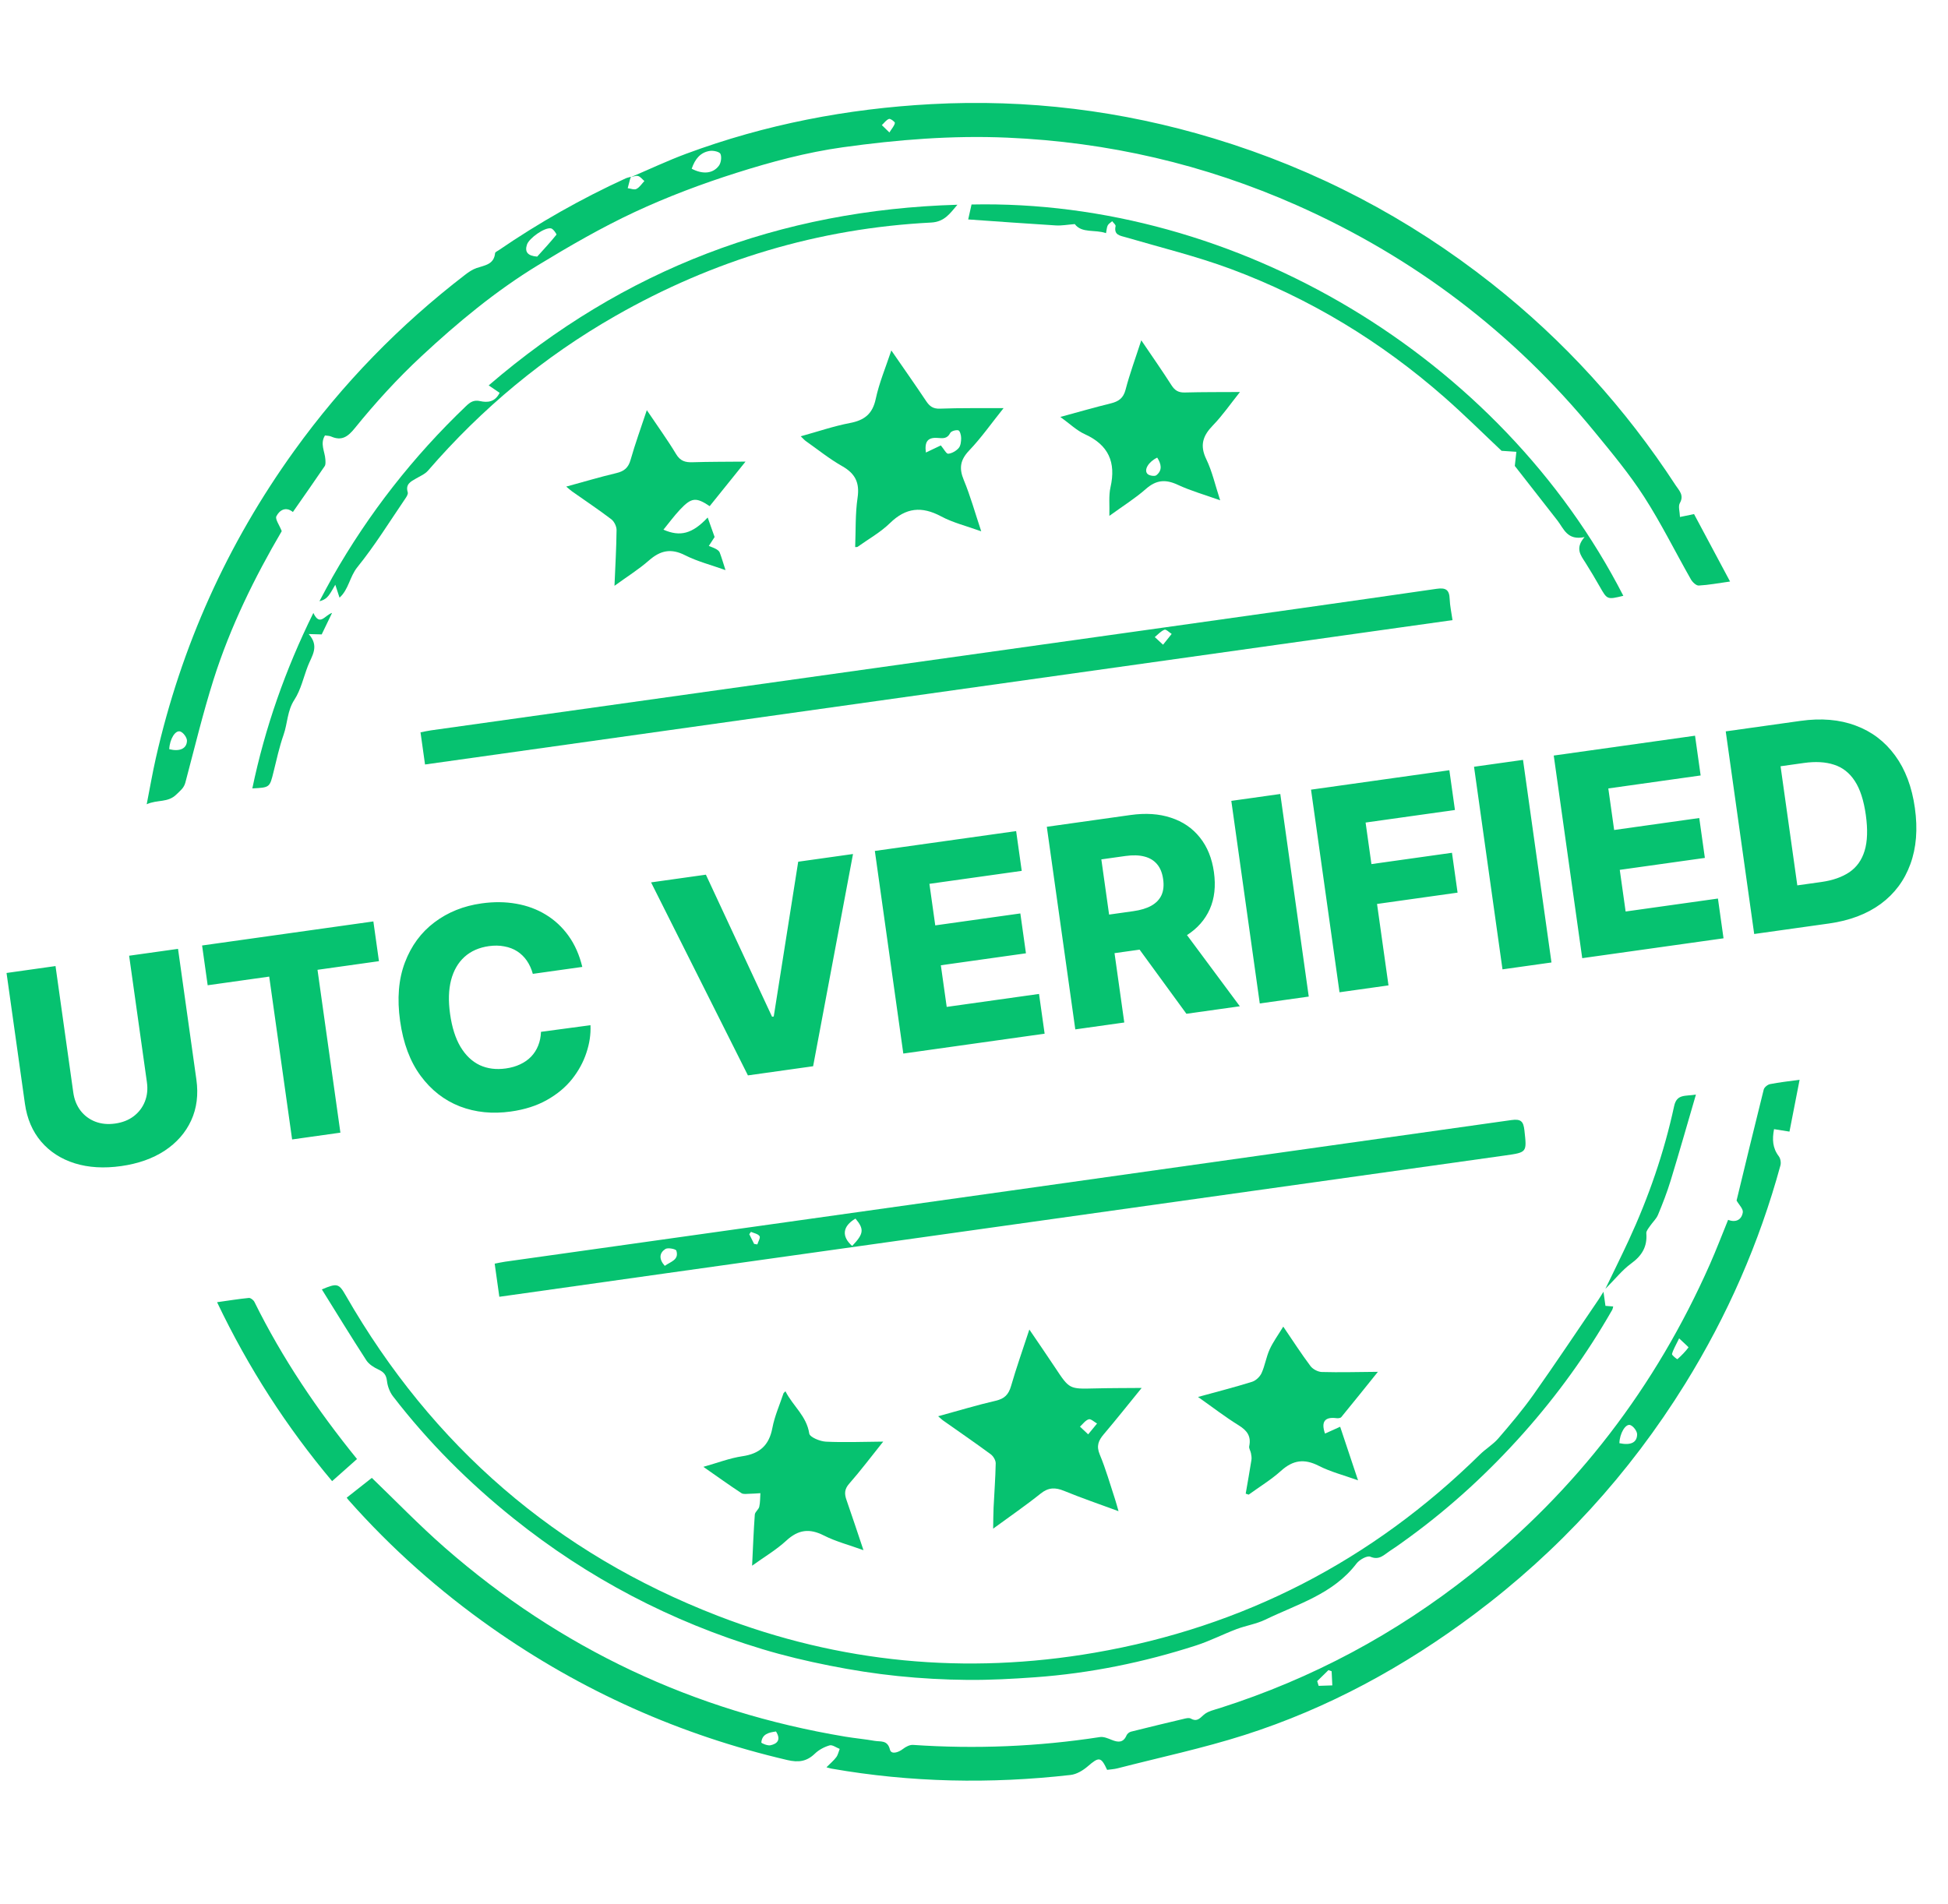 <svg width="90" height="88" viewBox="0 0 90 88" fill="none" xmlns="http://www.w3.org/2000/svg">
<path d="M29.143 8.188C29.996 7.825 30.836 7.427 31.705 7.104C35.356 5.749 39.145 5.021 43.024 4.812C47.464 4.572 51.826 5.107 56.086 6.399C60.784 7.823 65.063 10.061 68.92 13.104C72.262 15.742 75.089 18.855 77.415 22.423C77.572 22.663 77.819 22.88 77.611 23.248C77.526 23.398 77.609 23.645 77.617 23.89C77.838 23.844 78.02 23.807 78.267 23.756C78.808 24.77 79.355 25.793 79.931 26.872C79.393 26.947 78.94 27.034 78.485 27.058C78.368 27.065 78.196 26.903 78.123 26.775C77.399 25.503 76.75 24.184 75.959 22.956C75.281 21.903 74.472 20.93 73.676 19.959C69.917 15.371 65.316 11.881 59.9 9.479C55.646 7.594 51.191 6.562 46.541 6.361C43.989 6.25 41.463 6.454 38.937 6.806C37.257 7.041 35.631 7.479 34.03 7.986C32.426 8.494 30.839 9.091 29.315 9.802C27.78 10.519 26.302 11.376 24.851 12.258C22.901 13.447 21.146 14.903 19.473 16.46C18.361 17.494 17.342 18.613 16.39 19.789C16.07 20.185 15.783 20.387 15.294 20.17C15.217 20.136 15.123 20.139 15.015 20.122C14.775 20.506 15.012 20.869 15.033 21.233C15.038 21.337 15.052 21.466 15 21.542C14.527 22.24 14.041 22.929 13.532 23.66C13.203 23.392 12.912 23.576 12.77 23.855C12.702 23.987 12.906 24.258 13.017 24.544C11.777 26.657 10.641 28.955 9.865 31.407C9.371 32.971 8.987 34.572 8.565 36.159C8.496 36.418 8.332 36.533 8.152 36.71C7.752 37.106 7.275 36.939 6.778 37.165C6.927 36.407 7.045 35.716 7.2 35.032C8.371 29.863 10.501 25.127 13.596 20.828C15.828 17.728 18.463 15.023 21.488 12.698C21.649 12.573 21.827 12.452 22.017 12.387C22.391 12.258 22.822 12.229 22.874 11.697C22.878 11.647 22.982 11.604 23.043 11.562C24.901 10.29 26.854 9.184 28.901 8.245C28.98 8.208 29.07 8.194 29.155 8.169C29.139 8.208 29.118 8.245 29.108 8.285C29.07 8.422 29.036 8.559 29.001 8.696C29.137 8.712 29.301 8.783 29.403 8.731C29.55 8.657 29.651 8.492 29.771 8.366C29.676 8.285 29.592 8.168 29.483 8.134C29.383 8.104 29.256 8.166 29.141 8.186L29.143 8.188ZM24.819 11.858C25.12 11.524 25.427 11.194 25.709 10.844C25.726 10.824 25.562 10.573 25.457 10.553C25.163 10.495 24.445 11.008 24.347 11.301C24.233 11.642 24.379 11.824 24.819 11.858ZM31.957 7.797C32.463 8.063 32.935 8.029 33.212 7.66C33.312 7.527 33.35 7.264 33.287 7.114C33.245 7.014 32.968 6.951 32.809 6.972C32.357 7.034 32.108 7.353 31.957 7.797ZM7.819 34.62C8.298 34.74 8.627 34.599 8.638 34.233C8.643 34.088 8.474 33.854 8.333 33.804C8.102 33.723 7.841 34.151 7.819 34.62ZM41.092 6.121C41.21 5.931 41.319 5.816 41.345 5.684C41.355 5.635 41.138 5.471 41.073 5.495C40.945 5.541 40.85 5.681 40.742 5.782C40.837 5.874 40.932 5.966 41.092 6.121Z" fill="#06C270"/>
<path d="M38.182 81.668C38.373 81.475 38.524 81.352 38.637 81.199C38.717 81.092 38.744 80.946 38.795 80.817C38.638 80.757 38.457 80.617 38.328 80.654C38.082 80.725 37.829 80.861 37.646 81.038C37.268 81.402 36.89 81.452 36.377 81.332C31.431 80.178 26.878 78.147 22.724 75.226C20.291 73.515 18.079 71.55 16.105 69.32C16.066 69.277 16.034 69.228 16.019 69.207C16.419 68.892 16.812 68.584 17.179 68.293C18.261 69.333 19.361 70.475 20.549 71.515C25.887 76.182 32.063 79.086 39.053 80.251C39.504 80.326 39.963 80.366 40.413 80.446C40.684 80.493 41.004 80.394 41.117 80.851C41.176 81.087 41.503 80.986 41.718 80.819C41.846 80.719 42.031 80.622 42.183 80.632C45.075 80.829 47.951 80.712 50.817 80.27C50.989 80.243 51.191 80.331 51.364 80.401C51.659 80.52 51.897 80.54 52.047 80.192C52.078 80.118 52.172 80.041 52.251 80.021C53.083 79.811 53.919 79.612 54.753 79.414C54.836 79.395 54.945 79.377 55.01 79.413C55.277 79.565 55.405 79.438 55.605 79.251C55.795 79.074 56.102 79.013 56.366 78.928C60.611 77.574 64.476 75.504 67.967 72.736C72.829 68.88 76.492 64.092 79.002 58.416C79.295 57.753 79.553 57.075 79.841 56.369C80.184 56.503 80.465 56.379 80.52 56.02C80.543 55.863 80.342 55.672 80.232 55.477C80.633 53.824 81.051 52.084 81.486 50.349C81.512 50.245 81.664 50.121 81.775 50.098C82.195 50.014 82.622 49.969 83.144 49.896C82.983 50.722 82.832 51.493 82.676 52.292C82.427 52.253 82.216 52.219 81.963 52.178C81.873 52.647 81.892 53.051 82.183 53.432C82.26 53.534 82.293 53.724 82.259 53.85C81.282 57.433 79.806 60.801 77.851 63.954C75.269 68.117 72.019 71.671 68.1 74.605C64.864 77.026 61.354 78.943 57.504 80.173C55.576 80.789 53.588 81.21 51.626 81.716C51.47 81.756 51.306 81.763 51.15 81.785C50.867 81.172 50.774 81.175 50.255 81.623C50.036 81.812 49.74 81.99 49.462 82.021C45.766 82.44 42.079 82.371 38.409 81.727C38.356 81.717 38.304 81.699 38.18 81.666L38.182 81.668ZM74.818 66.69C75.335 66.798 75.631 66.667 75.637 66.285C75.64 66.137 75.467 65.905 75.323 65.853C75.104 65.775 74.829 66.241 74.818 66.69ZM77.578 61.847C77.421 62.174 77.302 62.363 77.249 62.569C77.235 62.627 77.488 62.817 77.498 62.809C77.684 62.643 77.861 62.464 78.01 62.265C78.021 62.25 77.807 62.067 77.578 61.848L77.578 61.847ZM35.852 80.012C35.507 80.058 35.209 80.135 35.174 80.52C35.17 80.554 35.463 80.678 35.594 80.65C35.914 80.582 36.093 80.394 35.852 80.012ZM60.856 77.686L60.923 77.903C61.134 77.896 61.345 77.889 61.555 77.882L61.523 77.229C61.475 77.211 61.426 77.194 61.377 77.175C61.204 77.345 61.03 77.515 60.856 77.685L60.856 77.686Z" fill="#06C270"/>
<path d="M23.07 59.924L22.855 58.394C23.022 58.362 23.175 58.326 23.33 58.304C38.83 56.124 54.332 53.948 69.831 51.758C70.274 51.696 70.385 51.824 70.43 52.234C70.541 53.247 70.561 53.25 69.552 53.392C56.636 55.207 43.72 57.02 30.804 58.834C28.415 59.17 26.025 59.508 23.636 59.845C23.463 59.869 23.29 59.893 23.07 59.924ZM39.371 57.576C39.912 57.011 39.934 56.8 39.524 56.311C38.93 56.66 38.865 57.13 39.371 57.576ZM30.713 58.495C30.987 58.298 31.38 58.223 31.249 57.794C31.226 57.716 30.856 57.642 30.742 57.716C30.461 57.898 30.431 58.178 30.713 58.495ZM34.841 57.481C34.891 57.489 34.94 57.497 34.99 57.505C35.03 57.373 35.142 57.192 35.092 57.122C35.018 57.015 34.833 56.985 34.695 56.924C34.669 56.96 34.642 56.996 34.617 57.033C34.692 57.182 34.766 57.331 34.841 57.481Z" fill="#06C270"/>
<path d="M67.108 28.656L19.637 35.327L19.428 33.84C19.582 33.812 19.749 33.773 19.917 33.749C31.194 32.166 42.473 30.585 53.75 29.001C57.958 28.409 62.168 27.819 66.374 27.209C66.805 27.147 66.962 27.259 66.977 27.682C66.988 27.989 67.057 28.295 67.108 28.656ZM53.735 29.791C53.907 29.576 54.019 29.435 54.133 29.294C54.02 29.223 53.875 29.07 53.8 29.099C53.633 29.165 53.499 29.32 53.352 29.439C53.455 29.534 53.557 29.628 53.734 29.792L53.735 29.791Z" fill="#06C270"/>
<path d="M74.083 59.696L74.174 60.344C74.287 60.353 74.398 60.361 74.532 60.372C74.516 60.429 74.51 60.488 74.483 60.534C73.318 62.573 71.951 64.466 70.392 66.219C68.81 67.996 67.071 69.603 65.151 71.01C64.841 71.238 64.529 71.463 64.207 71.673C63.942 71.846 63.727 72.113 63.311 71.936C63.163 71.874 62.807 72.075 62.672 72.251C61.599 73.664 59.947 74.122 58.459 74.844C58.044 75.045 57.567 75.117 57.131 75.281C56.503 75.519 55.9 75.83 55.262 76.036C52.844 76.817 50.367 77.323 47.831 77.506C46.793 77.581 45.751 77.637 44.71 77.629C43.631 77.619 42.549 77.561 41.477 77.45C40.419 77.341 39.363 77.175 38.321 76.967C37.278 76.76 36.238 76.514 35.22 76.206C31.007 74.934 27.173 72.928 23.733 70.172C21.654 68.507 19.783 66.636 18.157 64.524C18.006 64.328 17.906 64.058 17.878 63.813C17.846 63.534 17.731 63.402 17.489 63.289C17.277 63.19 17.046 63.046 16.923 62.857C16.225 61.78 15.556 60.684 14.87 59.584C15.584 59.282 15.657 59.309 15.977 59.867C19.971 66.823 25.694 71.778 33.165 74.668C38.804 76.849 44.632 77.397 50.578 76.371C57.454 75.184 63.391 72.115 68.375 67.213C68.643 66.948 68.982 66.75 69.226 66.467C69.792 65.811 70.353 65.146 70.853 64.44C71.878 62.99 72.862 61.511 73.861 60.044C73.918 59.96 73.969 59.873 74.081 59.695L74.083 59.696Z" fill="#06C270"/>
<path d="M51.676 69.832C50.764 69.496 49.954 69.219 49.163 68.894C48.755 68.727 48.439 68.729 48.077 69.02C47.398 69.565 46.679 70.057 45.885 70.639C45.892 70.253 45.891 69.957 45.905 69.661C45.937 68.98 45.991 68.301 46.003 67.621C46.005 67.48 45.892 67.29 45.773 67.202C45.046 66.667 44.302 66.155 43.563 65.634C43.508 65.594 43.458 65.545 43.344 65.445C44.276 65.19 45.136 64.929 46.008 64.727C46.408 64.635 46.597 64.442 46.71 64.055C46.956 63.204 47.253 62.367 47.557 61.438C47.985 62.069 48.376 62.634 48.755 63.207C49.407 64.193 49.404 64.189 50.575 64.159C51.264 64.141 51.953 64.144 52.746 64.137C52.122 64.903 51.573 65.597 51 66.271C50.752 66.563 50.642 66.813 50.81 67.214C51.09 67.882 51.286 68.584 51.514 69.273C51.564 69.425 51.604 69.579 51.677 69.831L51.676 69.832ZM50.275 66.281C50.448 66.07 50.566 65.926 50.685 65.781C50.555 65.71 50.4 65.555 50.301 65.586C50.146 65.633 50.029 65.805 49.896 65.925C50.001 66.022 50.104 66.121 50.276 66.282L50.275 66.281Z" fill="#06C270"/>
<path d="M41.181 16.195C41.746 17.014 42.277 17.767 42.788 18.533C42.949 18.774 43.108 18.896 43.428 18.884C44.368 18.848 45.31 18.865 46.366 18.86C45.798 19.57 45.333 20.235 44.779 20.815C44.361 21.253 44.301 21.637 44.529 22.185C44.834 22.919 45.047 23.693 45.334 24.552C44.651 24.305 44.027 24.155 43.481 23.862C42.586 23.383 41.854 23.453 41.116 24.174C40.677 24.603 40.12 24.912 39.614 25.274C39.605 25.28 39.586 25.276 39.51 25.281C39.541 24.517 39.511 23.748 39.621 23C39.724 22.301 39.511 21.882 38.908 21.54C38.318 21.205 37.784 20.773 37.227 20.38C37.162 20.333 37.108 20.269 36.995 20.161C37.793 19.941 38.519 19.691 39.266 19.548C39.932 19.421 40.311 19.135 40.46 18.434C40.62 17.687 40.923 16.97 41.18 16.194L41.181 16.195ZM42.778 20.911C43.042 20.785 43.299 20.664 43.468 20.583C43.612 20.754 43.722 20.976 43.809 20.967C43.98 20.951 44.177 20.837 44.293 20.704C44.387 20.595 44.406 20.398 44.406 20.241C44.407 20.116 44.35 19.907 44.278 19.887C44.166 19.857 43.947 19.92 43.902 20.008C43.762 20.284 43.566 20.255 43.318 20.237C42.864 20.203 42.709 20.407 42.777 20.911L42.778 20.911Z" fill="#06C270"/>
<path d="M75 27.532C74.251 27.715 74.255 27.712 73.911 27.108C73.698 26.735 73.48 26.365 73.25 26.003C73.035 25.663 72.753 25.344 73.208 24.818C72.407 24.988 72.253 24.436 71.959 24.057C71.286 23.192 70.61 22.33 69.986 21.531C70.013 21.285 70.036 21.082 70.058 20.878C69.856 20.864 69.654 20.851 69.374 20.832C68.553 20.059 67.671 19.182 66.74 18.363C63.806 15.784 60.511 13.785 56.856 12.426C55.28 11.841 53.636 11.441 52.02 10.967C51.742 10.887 51.454 10.864 51.541 10.449C51.554 10.387 51.44 10.299 51.385 10.223C51.314 10.285 51.222 10.335 51.18 10.413C51.133 10.5 51.133 10.611 51.099 10.774C50.59 10.594 49.984 10.792 49.656 10.355C49.319 10.381 49.047 10.434 48.781 10.417C47.429 10.334 46.078 10.234 44.732 10.14C44.779 9.929 44.831 9.693 44.886 9.45C57.105 9.189 69.325 16.468 75 27.532Z" fill="#06C270"/>
<path d="M52.728 15.725C53.245 16.488 53.701 17.139 54.128 17.808C54.283 18.049 54.453 18.144 54.737 18.137C55.557 18.115 56.378 18.12 57.288 18.115C56.848 18.666 56.481 19.201 56.036 19.659C55.573 20.136 55.422 20.578 55.732 21.219C56.005 21.784 56.142 22.416 56.373 23.119C55.662 22.864 55.011 22.681 54.406 22.399C53.843 22.137 53.414 22.179 52.941 22.595C52.445 23.032 51.876 23.386 51.254 23.838C51.269 23.339 51.217 22.91 51.307 22.513C51.568 21.358 51.214 20.56 50.118 20.063C49.738 19.89 49.42 19.577 48.989 19.267C49.825 19.04 50.568 18.825 51.319 18.641C51.678 18.552 51.899 18.404 52.002 18.01C52.191 17.281 52.455 16.572 52.729 15.724L52.728 15.725ZM53.465 21.146C53.071 21.334 52.838 21.707 53.012 21.896C53.089 21.981 53.349 22.023 53.426 21.96C53.722 21.724 53.645 21.431 53.465 21.146Z" fill="#06C270"/>
<path d="M40.805 66.617C40.239 67.325 39.759 67.963 39.234 68.561C39.008 68.817 39.01 69.035 39.111 69.32C39.37 70.058 39.613 70.802 39.893 71.634C39.228 71.393 38.614 71.235 38.061 70.954C37.394 70.615 36.879 70.686 36.328 71.193C35.868 71.618 35.314 71.943 34.748 72.351C34.789 71.519 34.817 70.753 34.873 69.989C34.883 69.864 35.049 69.756 35.079 69.626C35.125 69.424 35.117 69.209 35.131 69C34.967 69.01 34.801 69.025 34.636 69.027C34.508 69.029 34.349 69.06 34.256 68.999C33.69 68.627 33.139 68.231 32.496 67.783C33.151 67.599 33.714 67.379 34.298 67.293C35.098 67.176 35.534 66.791 35.685 65.985C35.788 65.439 36.023 64.917 36.199 64.384C36.203 64.372 36.218 64.363 36.289 64.291C36.63 64.97 37.266 65.428 37.389 66.245C37.414 66.41 37.881 66.605 38.154 66.619C39.007 66.661 39.864 66.624 40.806 66.617L40.805 66.617Z" fill="#06C270"/>
<path d="M55.348 64.554C56.261 64.303 57.06 64.099 57.847 63.853C58.022 63.798 58.209 63.62 58.286 63.451C58.444 63.103 58.5 62.708 58.658 62.359C58.815 62.013 59.046 61.701 59.288 61.303C59.74 61.967 60.122 62.562 60.545 63.125C60.654 63.27 60.889 63.395 61.069 63.4C61.895 63.423 62.722 63.4 63.661 63.392C63.056 64.144 62.517 64.818 61.969 65.485C61.931 65.532 61.821 65.543 61.749 65.534C61.21 65.462 61.025 65.696 61.217 66.246C61.442 66.145 61.665 66.043 61.917 65.93C62.191 66.751 62.453 67.534 62.743 68.406C62.091 68.171 61.476 68.016 60.926 67.735C60.257 67.394 59.736 67.47 59.184 67.968C58.727 68.38 58.19 68.704 57.69 69.068C57.644 69.053 57.598 69.038 57.553 69.022C57.642 68.503 57.736 67.985 57.818 67.464C57.834 67.363 57.815 67.255 57.796 67.153C57.776 67.044 57.694 66.928 57.715 66.832C57.815 66.368 57.615 66.103 57.227 65.863C56.613 65.484 56.04 65.04 55.349 64.553L55.348 64.554Z" fill="#06C270"/>
<path d="M15.686 27.616C15.615 27.4 15.553 27.211 15.491 27.021C15.39 27.188 15.303 27.364 15.185 27.518C15.091 27.641 14.961 27.736 14.759 27.782C14.962 27.404 15.159 27.022 15.371 26.649C17.039 23.719 19.095 21.092 21.532 18.765C21.723 18.581 21.892 18.47 22.181 18.535C22.523 18.611 22.867 18.584 23.083 18.153C22.943 18.058 22.794 17.956 22.578 17.809C28.813 12.444 36.031 9.7 44.234 9.461C43.903 9.842 43.653 10.251 43.019 10.284C37.815 10.551 32.954 12.018 28.432 14.599C25.138 16.48 22.26 18.873 19.777 21.745C19.637 21.907 19.415 22.001 19.222 22.112C18.972 22.255 18.724 22.377 18.838 22.75C18.863 22.829 18.784 22.957 18.724 23.042C17.998 24.106 17.32 25.209 16.512 26.207C16.153 26.651 16.111 27.237 15.688 27.617L15.686 27.616Z" fill="#06C270"/>
<path d="M29.884 18.954C30.387 19.702 30.841 20.326 31.237 20.985C31.431 21.306 31.664 21.372 32 21.36C32.778 21.335 33.557 21.34 34.444 21.331C33.852 22.068 33.319 22.729 32.788 23.389C32.156 22.966 31.946 22.985 31.413 23.554C31.143 23.842 30.908 24.163 30.652 24.476C31.426 24.816 31.988 24.667 32.696 23.914C32.815 24.251 32.924 24.557 33.016 24.816C32.908 24.983 32.828 25.105 32.748 25.228C32.859 25.274 32.974 25.311 33.078 25.368C33.145 25.406 33.224 25.461 33.25 25.527C33.339 25.76 33.408 26.001 33.519 26.345C32.842 26.102 32.214 25.944 31.651 25.658C31.004 25.328 30.512 25.434 29.986 25.895C29.512 26.311 28.969 26.649 28.39 27.07C28.428 26.162 28.477 25.327 28.486 24.493C28.487 24.325 28.378 24.099 28.245 23.997C27.657 23.549 27.04 23.138 26.434 22.711C26.356 22.655 26.284 22.588 26.16 22.486C26.975 22.264 27.721 22.04 28.479 21.861C28.835 21.776 29.029 21.618 29.133 21.252C29.345 20.502 29.614 19.768 29.883 18.956L29.884 18.954Z" fill="#06C270"/>
<path d="M16.5 67.417C16.111 67.763 15.741 68.092 15.344 68.444C13.253 65.954 11.482 63.224 10.029 60.175C10.553 60.101 11.025 60.024 11.499 59.978C11.58 59.971 11.713 60.076 11.755 60.162C13.045 62.776 14.668 65.172 16.501 67.43C16.51 67.44 16.511 67.457 16.498 67.417L16.5 67.417Z" fill="#06C270"/>
<path d="M78.354 50.581C77.947 51.976 77.579 53.268 77.187 54.552C77.023 55.089 76.819 55.615 76.603 56.134C76.523 56.327 76.352 56.478 76.233 56.655C76.162 56.76 76.054 56.883 76.062 56.989C76.113 57.605 75.862 58.022 75.365 58.384C74.953 58.684 74.626 59.102 74.171 59.557C74.564 58.74 74.914 58.036 75.244 57.324C76.168 55.33 76.883 53.261 77.347 51.114C77.471 50.544 77.853 50.664 78.355 50.581L78.354 50.581Z" fill="#06C270"/>
<path d="M14.478 28.326C14.781 28.96 15.001 28.431 15.342 28.322C15.165 28.692 15.013 29.006 14.863 29.316C14.695 29.311 14.541 29.308 14.262 29.3C14.773 29.869 14.404 30.309 14.225 30.773C14.022 31.298 13.901 31.875 13.601 32.336C13.267 32.849 13.288 33.427 13.1 33.96C12.905 34.517 12.779 35.099 12.637 35.674C12.46 36.391 12.467 36.392 11.658 36.432C12.246 33.615 13.184 30.945 14.477 28.325L14.478 28.326Z" fill="#06C270"/>
<path d="M5.966 44.164L8.225 43.847L9.073 49.886C9.171 50.584 9.091 51.215 8.831 51.78C8.572 52.342 8.164 52.806 7.61 53.173C7.055 53.537 6.384 53.774 5.598 53.885C4.803 53.997 4.088 53.954 3.454 53.757C2.82 53.557 2.302 53.223 1.901 52.754C1.499 52.282 1.249 51.697 1.151 50.999L0.302 44.961L2.565 44.642L3.386 50.485C3.431 50.808 3.542 51.086 3.718 51.319C3.897 51.552 4.124 51.722 4.4 51.83C4.676 51.937 4.984 51.967 5.322 51.919C5.66 51.871 5.946 51.758 6.179 51.58C6.414 51.4 6.586 51.174 6.694 50.901C6.802 50.628 6.833 50.33 6.787 50.007L5.966 44.164ZM9.595 45.529L9.337 43.691L17.25 42.579L17.508 44.416L14.669 44.815L15.727 52.34L13.496 52.654L12.438 45.129L9.595 45.529ZM26.903 44.681L24.617 45.002C24.554 44.772 24.461 44.569 24.34 44.393C24.219 44.218 24.072 44.074 23.897 43.961C23.723 43.849 23.524 43.773 23.301 43.733C23.081 43.689 22.842 43.685 22.586 43.721C22.132 43.785 21.756 43.951 21.458 44.22C21.163 44.489 20.957 44.845 20.84 45.291C20.725 45.736 20.71 46.257 20.794 46.854C20.881 47.476 21.043 47.985 21.279 48.38C21.517 48.773 21.813 49.053 22.166 49.221C22.521 49.385 22.922 49.436 23.367 49.374C23.617 49.339 23.839 49.275 24.034 49.182C24.233 49.089 24.401 48.97 24.539 48.827C24.68 48.679 24.788 48.51 24.864 48.319C24.943 48.125 24.986 47.912 24.994 47.681L27.281 47.374C27.3 47.794 27.237 48.219 27.092 48.65C26.951 49.08 26.73 49.485 26.429 49.866C26.128 50.244 25.741 50.566 25.268 50.831C24.799 51.096 24.243 51.274 23.6 51.364C22.753 51.483 21.968 51.404 21.245 51.126C20.525 50.845 19.921 50.374 19.433 49.712C18.945 49.05 18.629 48.206 18.485 47.179C18.34 46.149 18.414 45.248 18.707 44.476C18.999 43.705 19.454 43.086 20.073 42.62C20.691 42.154 21.416 41.862 22.248 41.746C22.815 41.666 23.35 41.672 23.854 41.762C24.358 41.85 24.813 42.019 25.221 42.269C25.629 42.517 25.978 42.842 26.268 43.246C26.558 43.65 26.769 44.128 26.903 44.681ZM32.613 40.419L35.67 46.983L35.748 46.972L36.878 39.82L39.41 39.464L37.567 49.271L34.555 49.694L30.08 40.775L32.613 40.419ZM41.734 48.685L40.419 39.322L46.947 38.405L47.205 40.243L42.94 40.842L43.21 42.762L47.141 42.21L47.4 44.052L43.468 44.605L43.739 46.529L48.004 45.93L48.263 47.767L41.734 48.685ZM49.68 47.568L48.364 38.206L52.231 37.662C52.932 37.564 53.555 37.605 54.1 37.787C54.647 37.965 55.092 38.269 55.435 38.699C55.778 39.126 55.995 39.66 56.085 40.3C56.176 40.949 56.112 41.521 55.892 42.015C55.672 42.506 55.318 42.907 54.83 43.218C54.342 43.526 53.742 43.73 53.028 43.83L50.583 44.173L50.332 42.391L52.357 42.106C52.699 42.058 52.977 41.974 53.193 41.853C53.412 41.729 53.568 41.568 53.661 41.368C53.754 41.165 53.78 40.919 53.739 40.63C53.699 40.34 53.606 40.109 53.46 39.937C53.314 39.762 53.119 39.643 52.874 39.581C52.629 39.516 52.337 39.508 51.999 39.555L50.883 39.712L51.943 47.25L49.68 47.568ZM54.349 42.549L57.282 46.5L54.814 46.847L51.926 42.889L54.349 42.549ZM59.151 36.69L60.466 46.052L58.203 46.37L56.888 37.008L59.151 36.69ZM61.887 45.853L60.571 36.49L66.962 35.592L67.22 37.43L63.092 38.01L63.362 39.93L67.083 39.407L67.342 41.249L63.621 41.772L64.15 45.535L61.887 45.853ZM70.365 35.114L71.68 44.476L69.417 44.794L68.102 35.432L70.365 35.114ZM73.101 44.277L71.785 34.914L78.313 33.997L78.572 35.834L74.306 36.434L74.576 38.354L78.508 37.801L78.767 39.644L74.835 40.196L75.106 42.121L79.371 41.522L79.629 43.359L73.101 44.277ZM84.507 42.674L81.046 43.16L79.731 33.797L83.187 33.312C84.141 33.178 84.988 33.25 85.73 33.528C86.474 33.802 87.082 34.264 87.556 34.912C88.029 35.557 88.334 36.366 88.47 37.338C88.607 38.314 88.538 39.178 88.261 39.932C87.988 40.685 87.532 41.298 86.893 41.77C86.253 42.239 85.458 42.54 84.507 42.674ZM83.038 40.913L84.149 40.757C84.673 40.683 85.104 40.532 85.442 40.305C85.782 40.073 86.017 39.744 86.147 39.315C86.279 38.883 86.297 38.331 86.203 37.657C86.108 36.983 85.938 36.46 85.693 36.088C85.448 35.712 85.128 35.462 84.734 35.337C84.344 35.208 83.88 35.182 83.343 35.257L82.264 35.409L83.038 40.913Z" fill="#06C270"/>
</svg>
